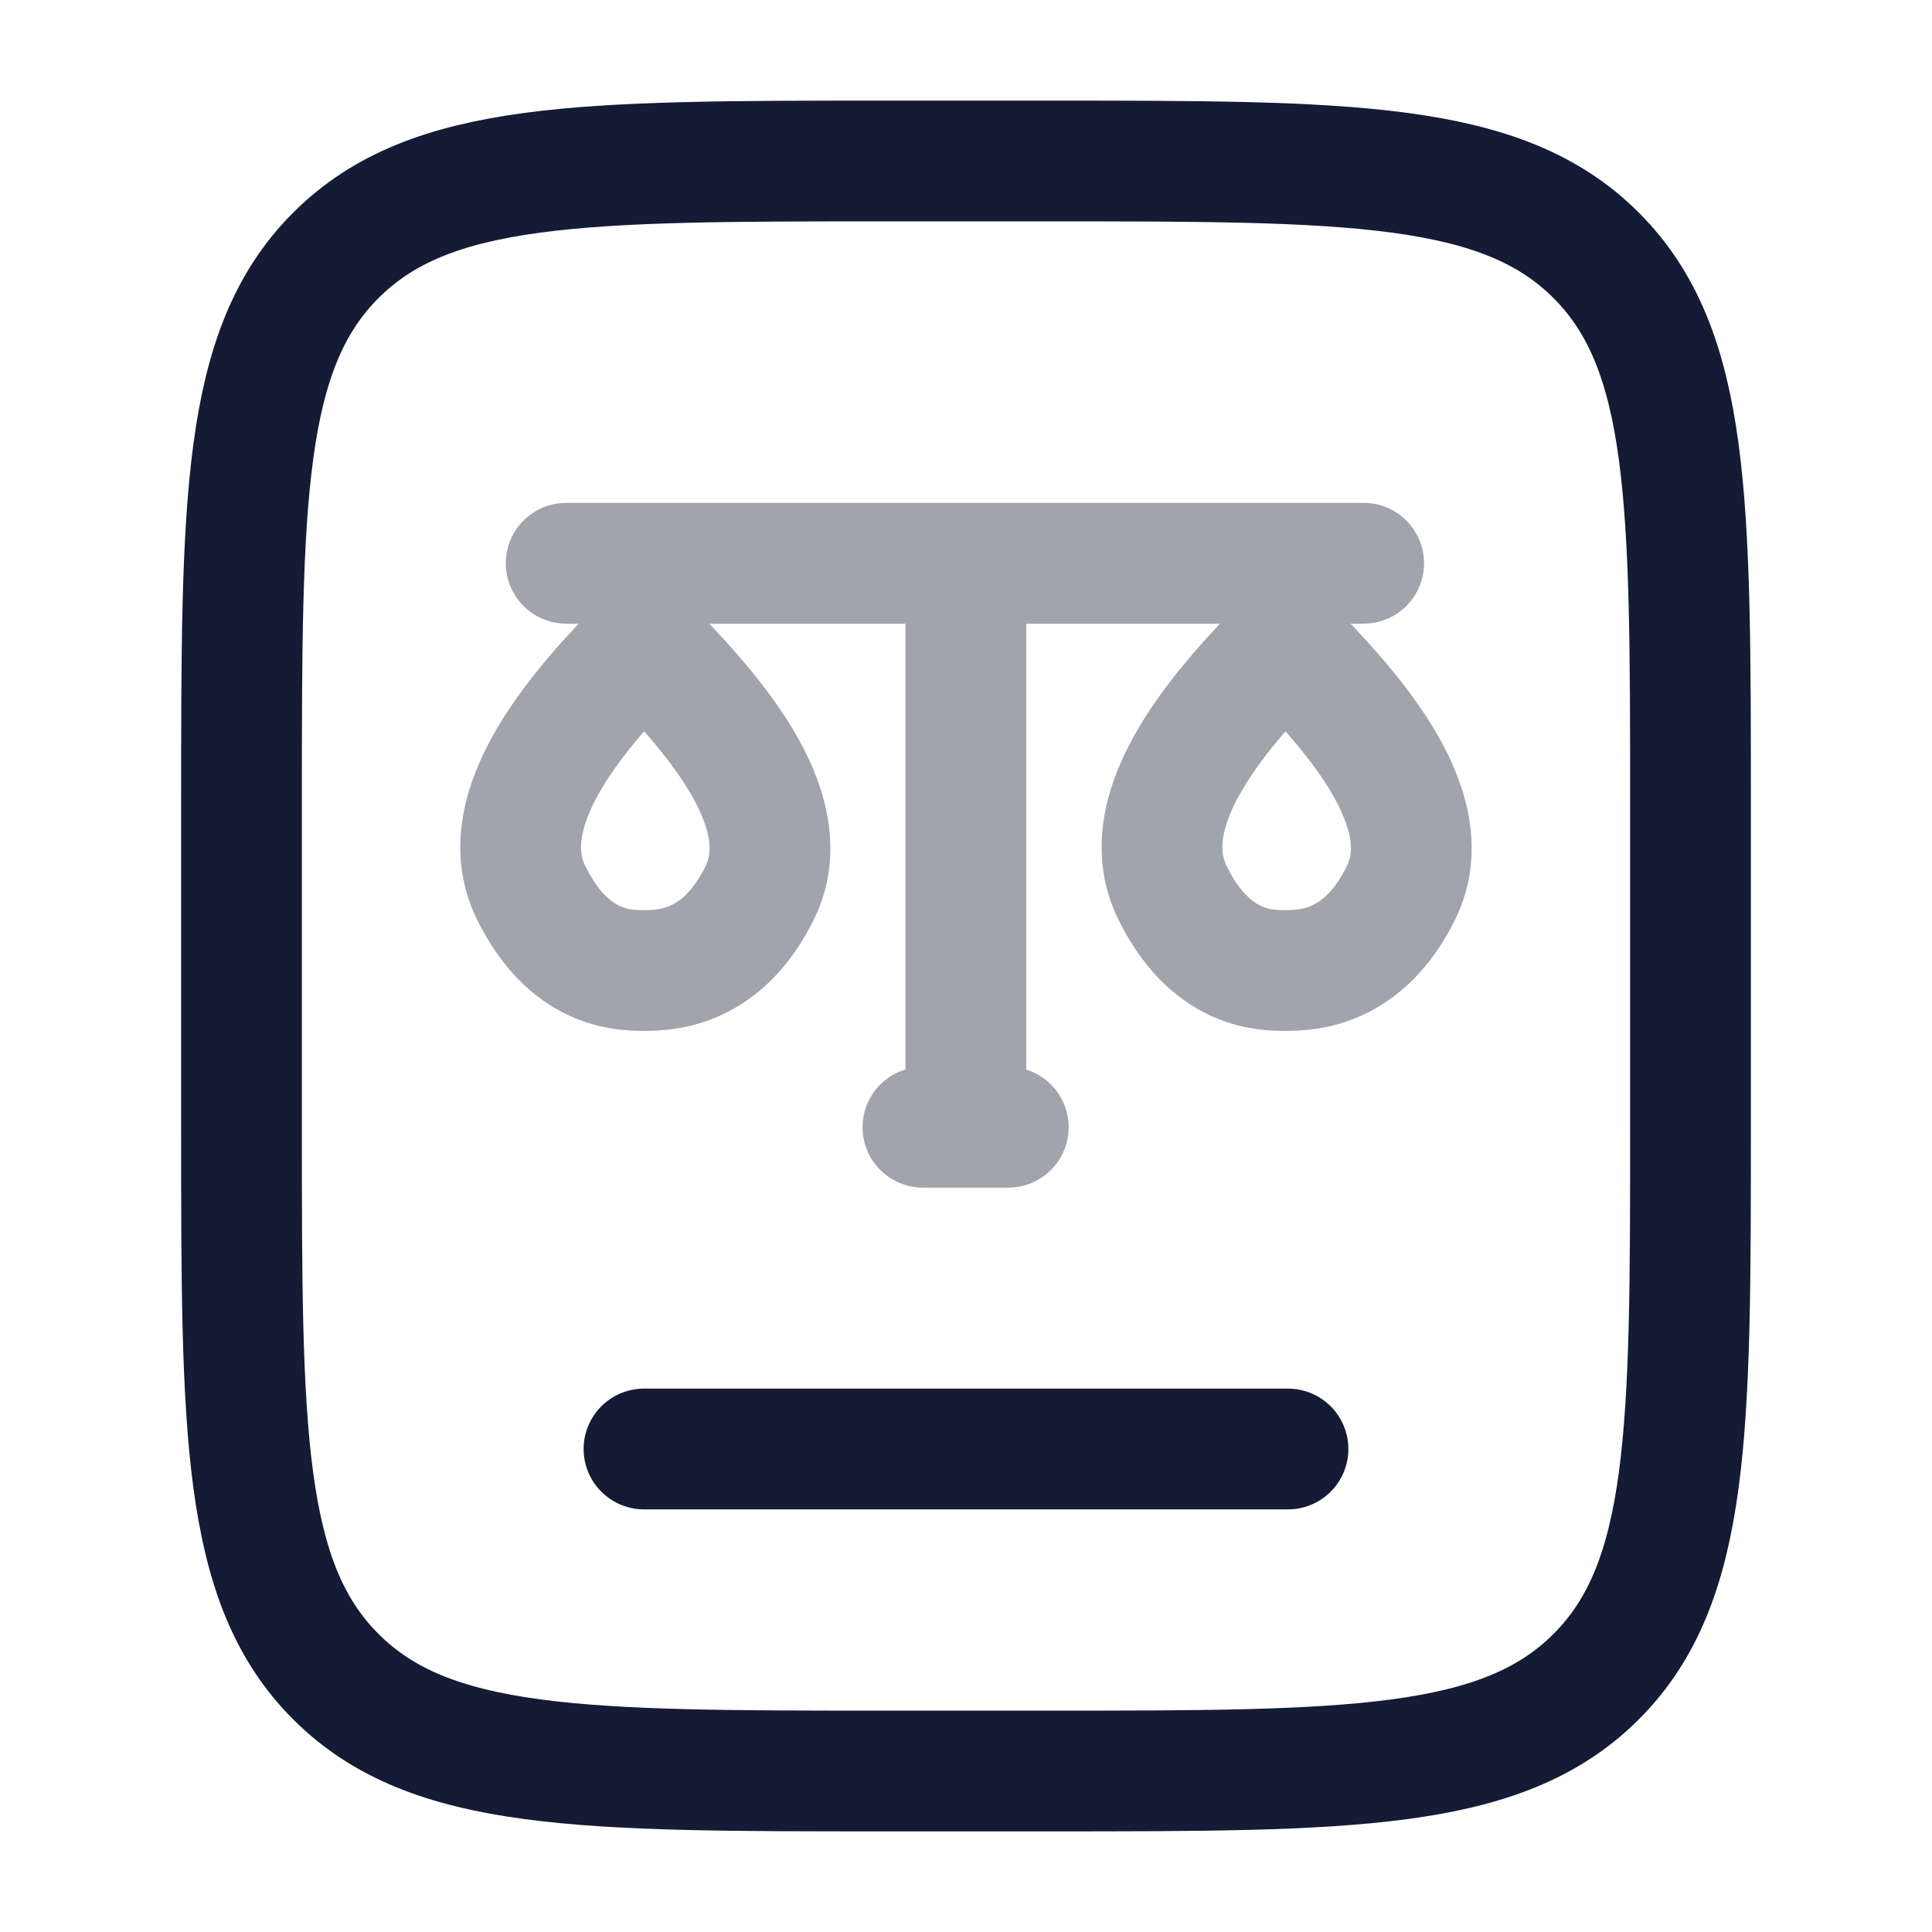 <svg width="24" height="24" viewBox="0 0 24 24" fill="none" xmlns="http://www.w3.org/2000/svg">
<path d="M3 14V10C3 6.229 3 4.343 4.172 3.172C5.343 2 7.229 2 11 2H13C16.771 2 18.657 2 19.828 3.172C21 4.343 21 6.229 21 10V14C21 17.771 21 19.657 19.828 20.828C18.657 22 16.771 22 13 22H11C7.229 22 5.343 22 4.172 20.828C3 19.657 3 17.771 3 14Z" stroke="#141B34" stroke-width="1.5"/>
<path d="M8 18H16" stroke="#141B34" stroke-width="1.5" stroke-linecap="round"/>
<path opacity="0.4" d="M7.033 6.997H16.94M11.998 6.997V14.003M11.998 14.003H11.465M11.998 14.003H12.525M7.999 7.985C7.273 8.731 6.071 10.017 6.597 11.088C7.064 12.04 7.728 12.056 7.999 12.056C8.269 12.056 8.971 12.04 9.439 11.088C9.964 10.017 8.724 8.731 7.999 7.985ZM15.966 7.985C15.24 8.731 14.038 10.017 14.564 11.088C15.031 12.04 15.695 12.056 15.965 12.056C16.235 12.056 16.938 12.04 17.405 11.088C17.931 10.017 16.691 8.731 15.966 7.985Z" stroke="#141B34" stroke-width="1.5" stroke-linecap="round" stroke-linejoin="round"/>
</svg>
